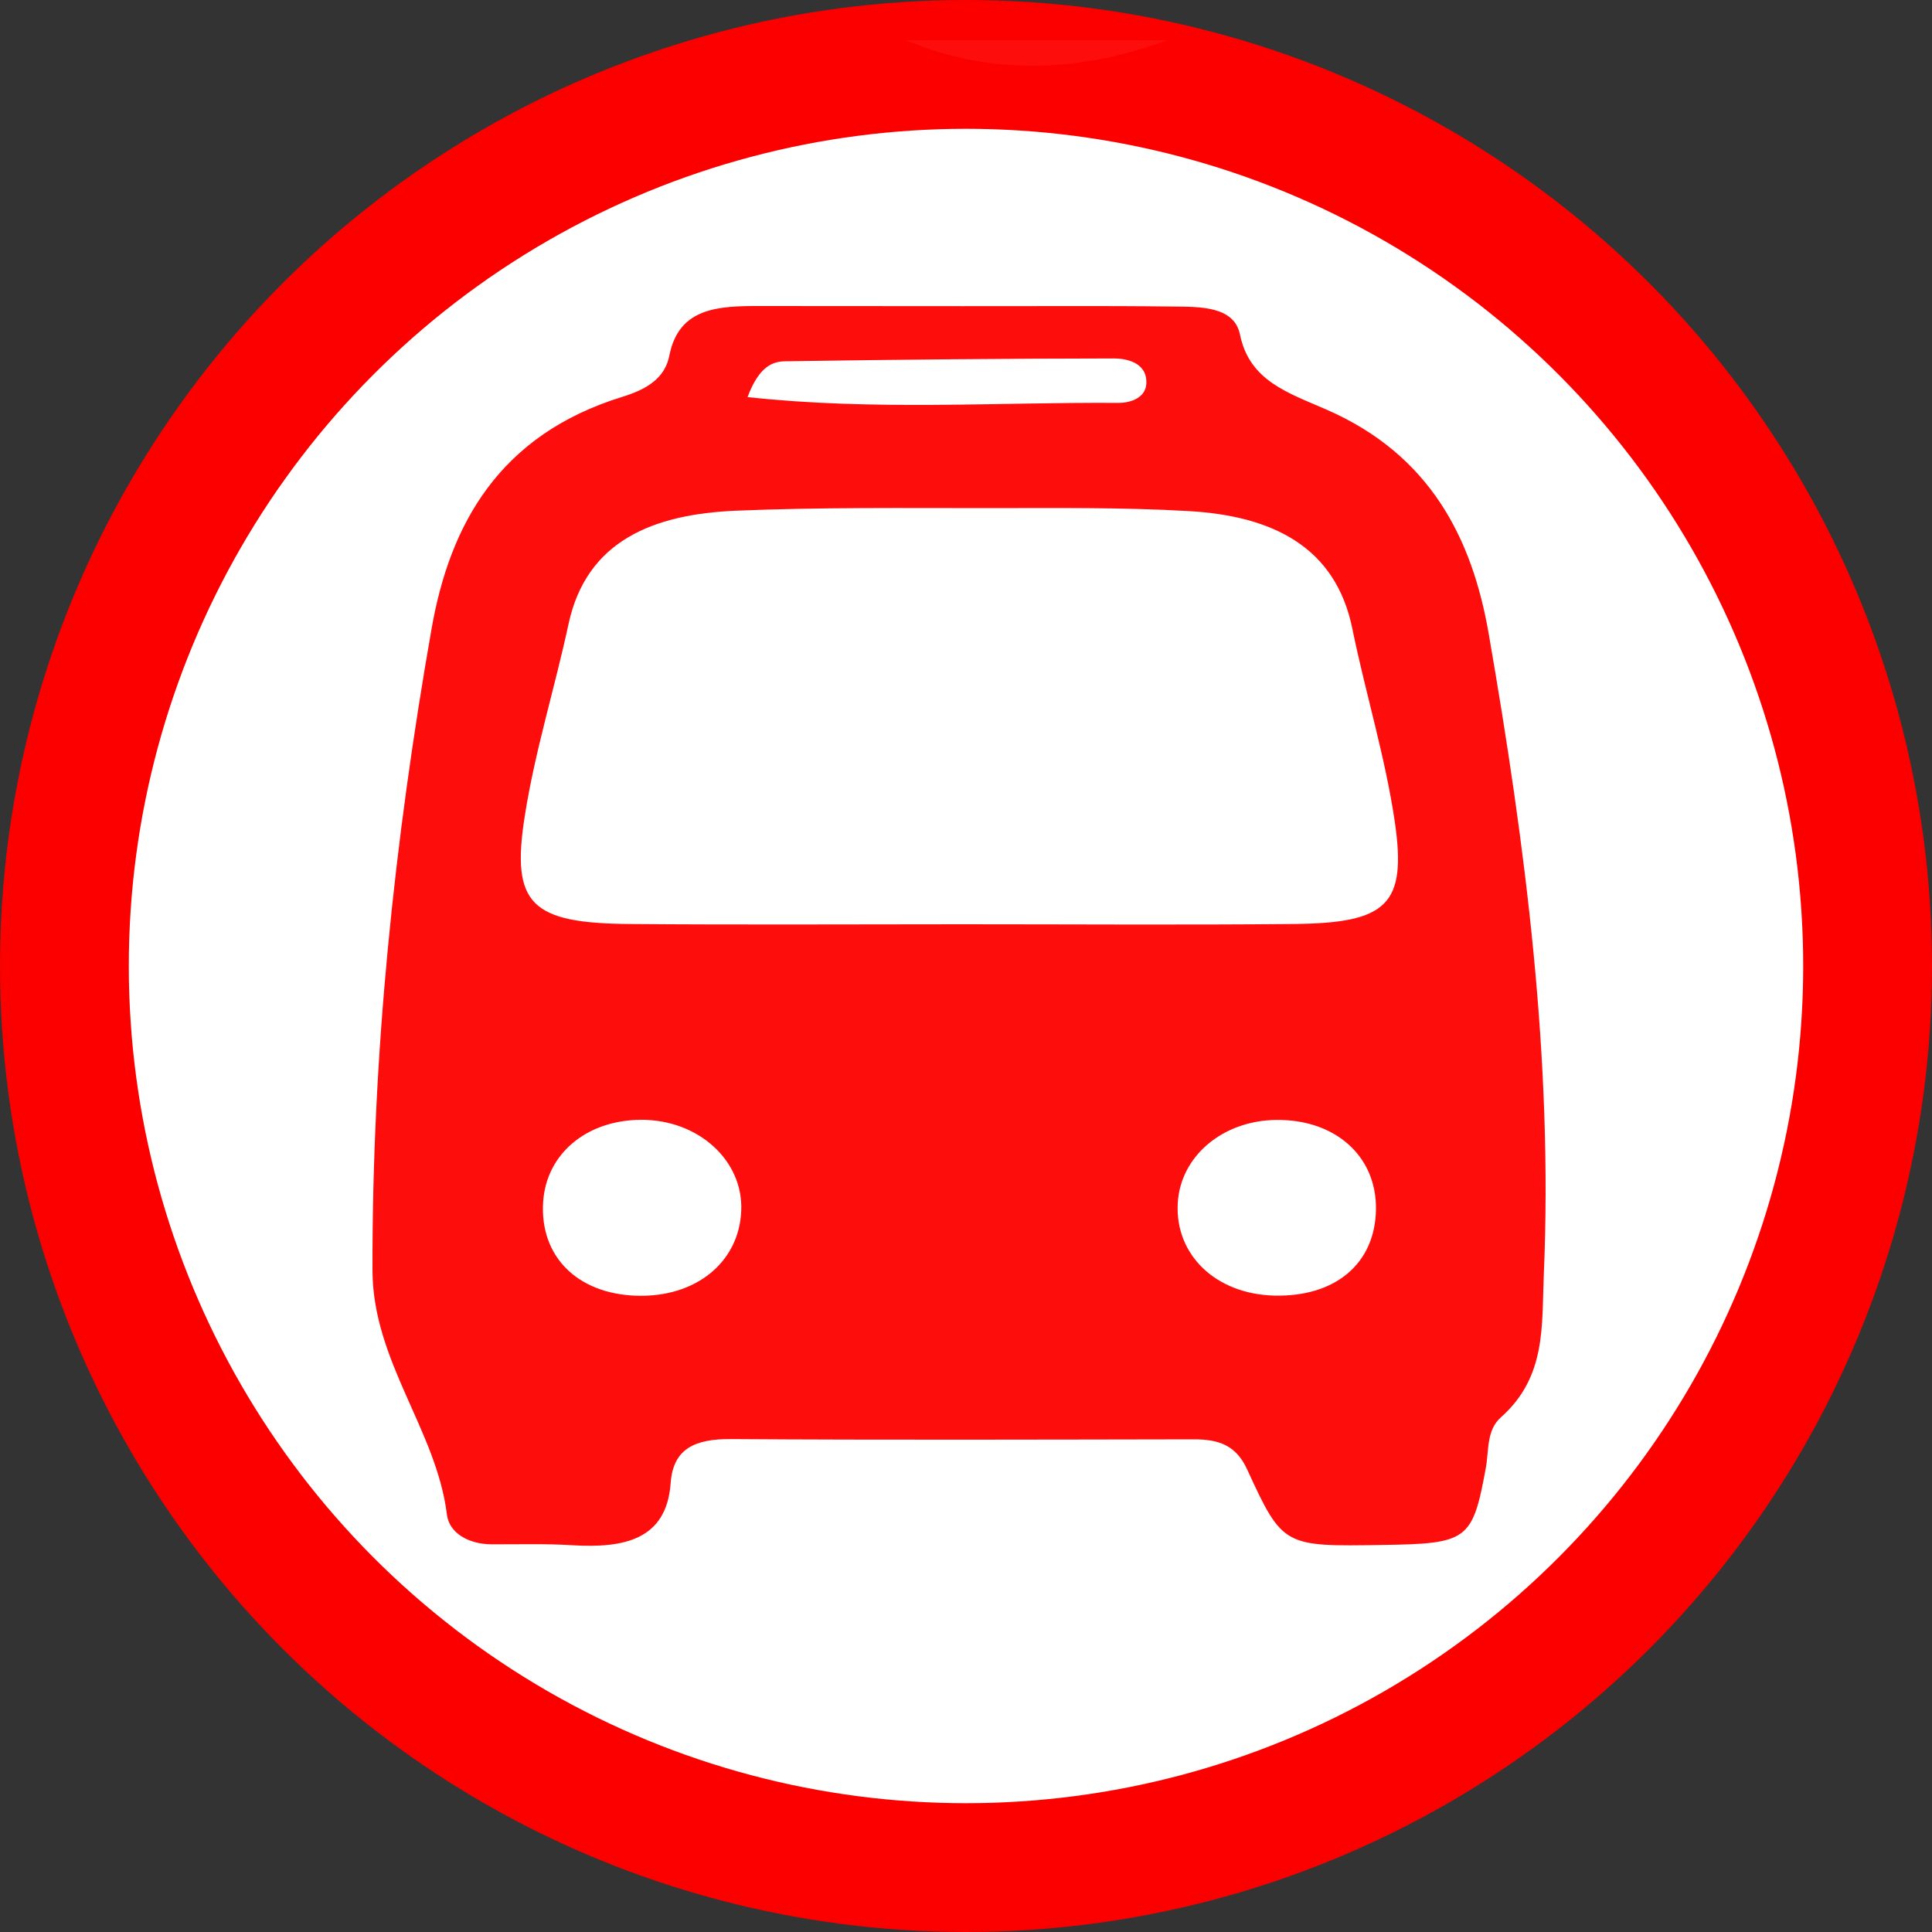 <?xml version="1.0" encoding="utf-8"?>
<!-- Generator: Adobe Illustrator 18.0.0, SVG Export Plug-In . SVG Version: 6.00 Build 0)  -->
<!DOCTYPE svg PUBLIC "-//W3C//DTD SVG 1.1//EN" "http://www.w3.org/Graphics/SVG/1.1/DTD/svg11.dtd">
<svg version="1.1" id="start_here" xmlns="http://www.w3.org/2000/svg" xmlns:xlink="http://www.w3.org/1999/xlink" x="0px" y="0px"
	 viewBox="0 0 15 15" enable-background="new 0 0 15 15" xml:space="preserve">
<rect x="0" y="0" width="15" height="15" fill="#333333" stroke="none"/>
<circle fill="#FC0000" cx="7.5" cy="7.5" r="7.5"/>
<circle fill="#FFFFFF" cx="7.5" cy="7.5" r="6.5"/>
<path fill="#FE0D0D" d="M9.062,0.312c-0.677,0.249-1.354,0.281-2.031,0C7.708,0.312,8.385,0.312,9.062,0.312z"/>
<path fill="#FE0D0D" d="M7.468,2.377c0.547,0.001,1.093-0.004,1.64,0.003c0.206,0.002,0.474-0.004,0.519,0.217
	c0.074,0.36,0.37,0.451,0.676,0.585c0.801,0.351,1.127,0.998,1.255,1.737c0.286,1.649,0.5,3.304,0.428,4.979
	c-0.017,0.393,0.022,0.79-0.332,1.105c-0.115,0.102-0.093,0.256-0.118,0.393
	c-0.103,0.565-0.142,0.589-0.802,0.599c-0.766,0.012-0.775,0.015-1.051-0.586c-0.085-0.186-0.217-0.235-0.417-0.234
	c-1.197,0.002-2.395,0.006-3.592-0.002c-0.282-0.002-0.448,0.076-0.467,0.342c-0.032,0.439-0.36,0.507-0.767,0.482
	c-0.207-0.013-0.416-0.006-0.624-0.007c-0.181-0.001-0.329-0.09-0.346-0.23
	c-0.081-0.657-0.576-1.19-0.578-1.896c-0.004-1.675,0.169-3.33,0.458-4.978C3.492,4.07,3.876,3.376,4.832,3.081
	c0.192-0.059,0.331-0.146,0.365-0.321C5.271,2.385,5.581,2.375,5.906,2.376C6.427,2.377,6.947,2.376,7.468,2.377z
	 M7.466,7.176c0.859,0,1.717,0.006,2.576-0.002c0.727-0.007,0.882-0.148,0.787-0.795
	c-0.074-0.503-0.227-0.996-0.329-1.496c-0.129-0.637-0.619-0.878-1.272-0.915C8.709,3.938,8.187,3.945,7.667,3.945
	c-0.65,0-1.302-0.007-1.951,0.02C5.07,3.992,4.553,4.199,4.414,4.845C4.307,5.344,4.152,5.836,4.074,6.338
	C3.966,7.022,4.124,7.168,4.89,7.174C5.749,7.181,6.607,7.176,7.466,7.176z M10.683,9.388
	c0.005-0.412-0.316-0.699-0.777-0.693C9.491,8.701,9.164,8.978,9.144,9.342c-0.022,0.401,0.295,0.705,0.748,0.717
	C10.369,10.071,10.678,9.809,10.683,9.388z M4.941,10.06c0.461,0.015,0.799-0.26,0.814-0.662
	c0.015-0.389-0.333-0.705-0.777-0.704C4.555,8.696,4.242,8.957,4.217,9.331C4.189,9.752,4.48,10.045,4.941,10.06z
	 M5.804,3.083C6.788,3.19,7.737,3.122,8.681,3.128c0.1,0.001,0.212-0.041,0.219-0.147
	c0.01-0.148-0.123-0.198-0.253-0.198C7.796,2.784,6.946,2.792,6.095,2.805C6.002,2.807,5.895,2.84,5.804,3.083z
	"/>
</svg>
